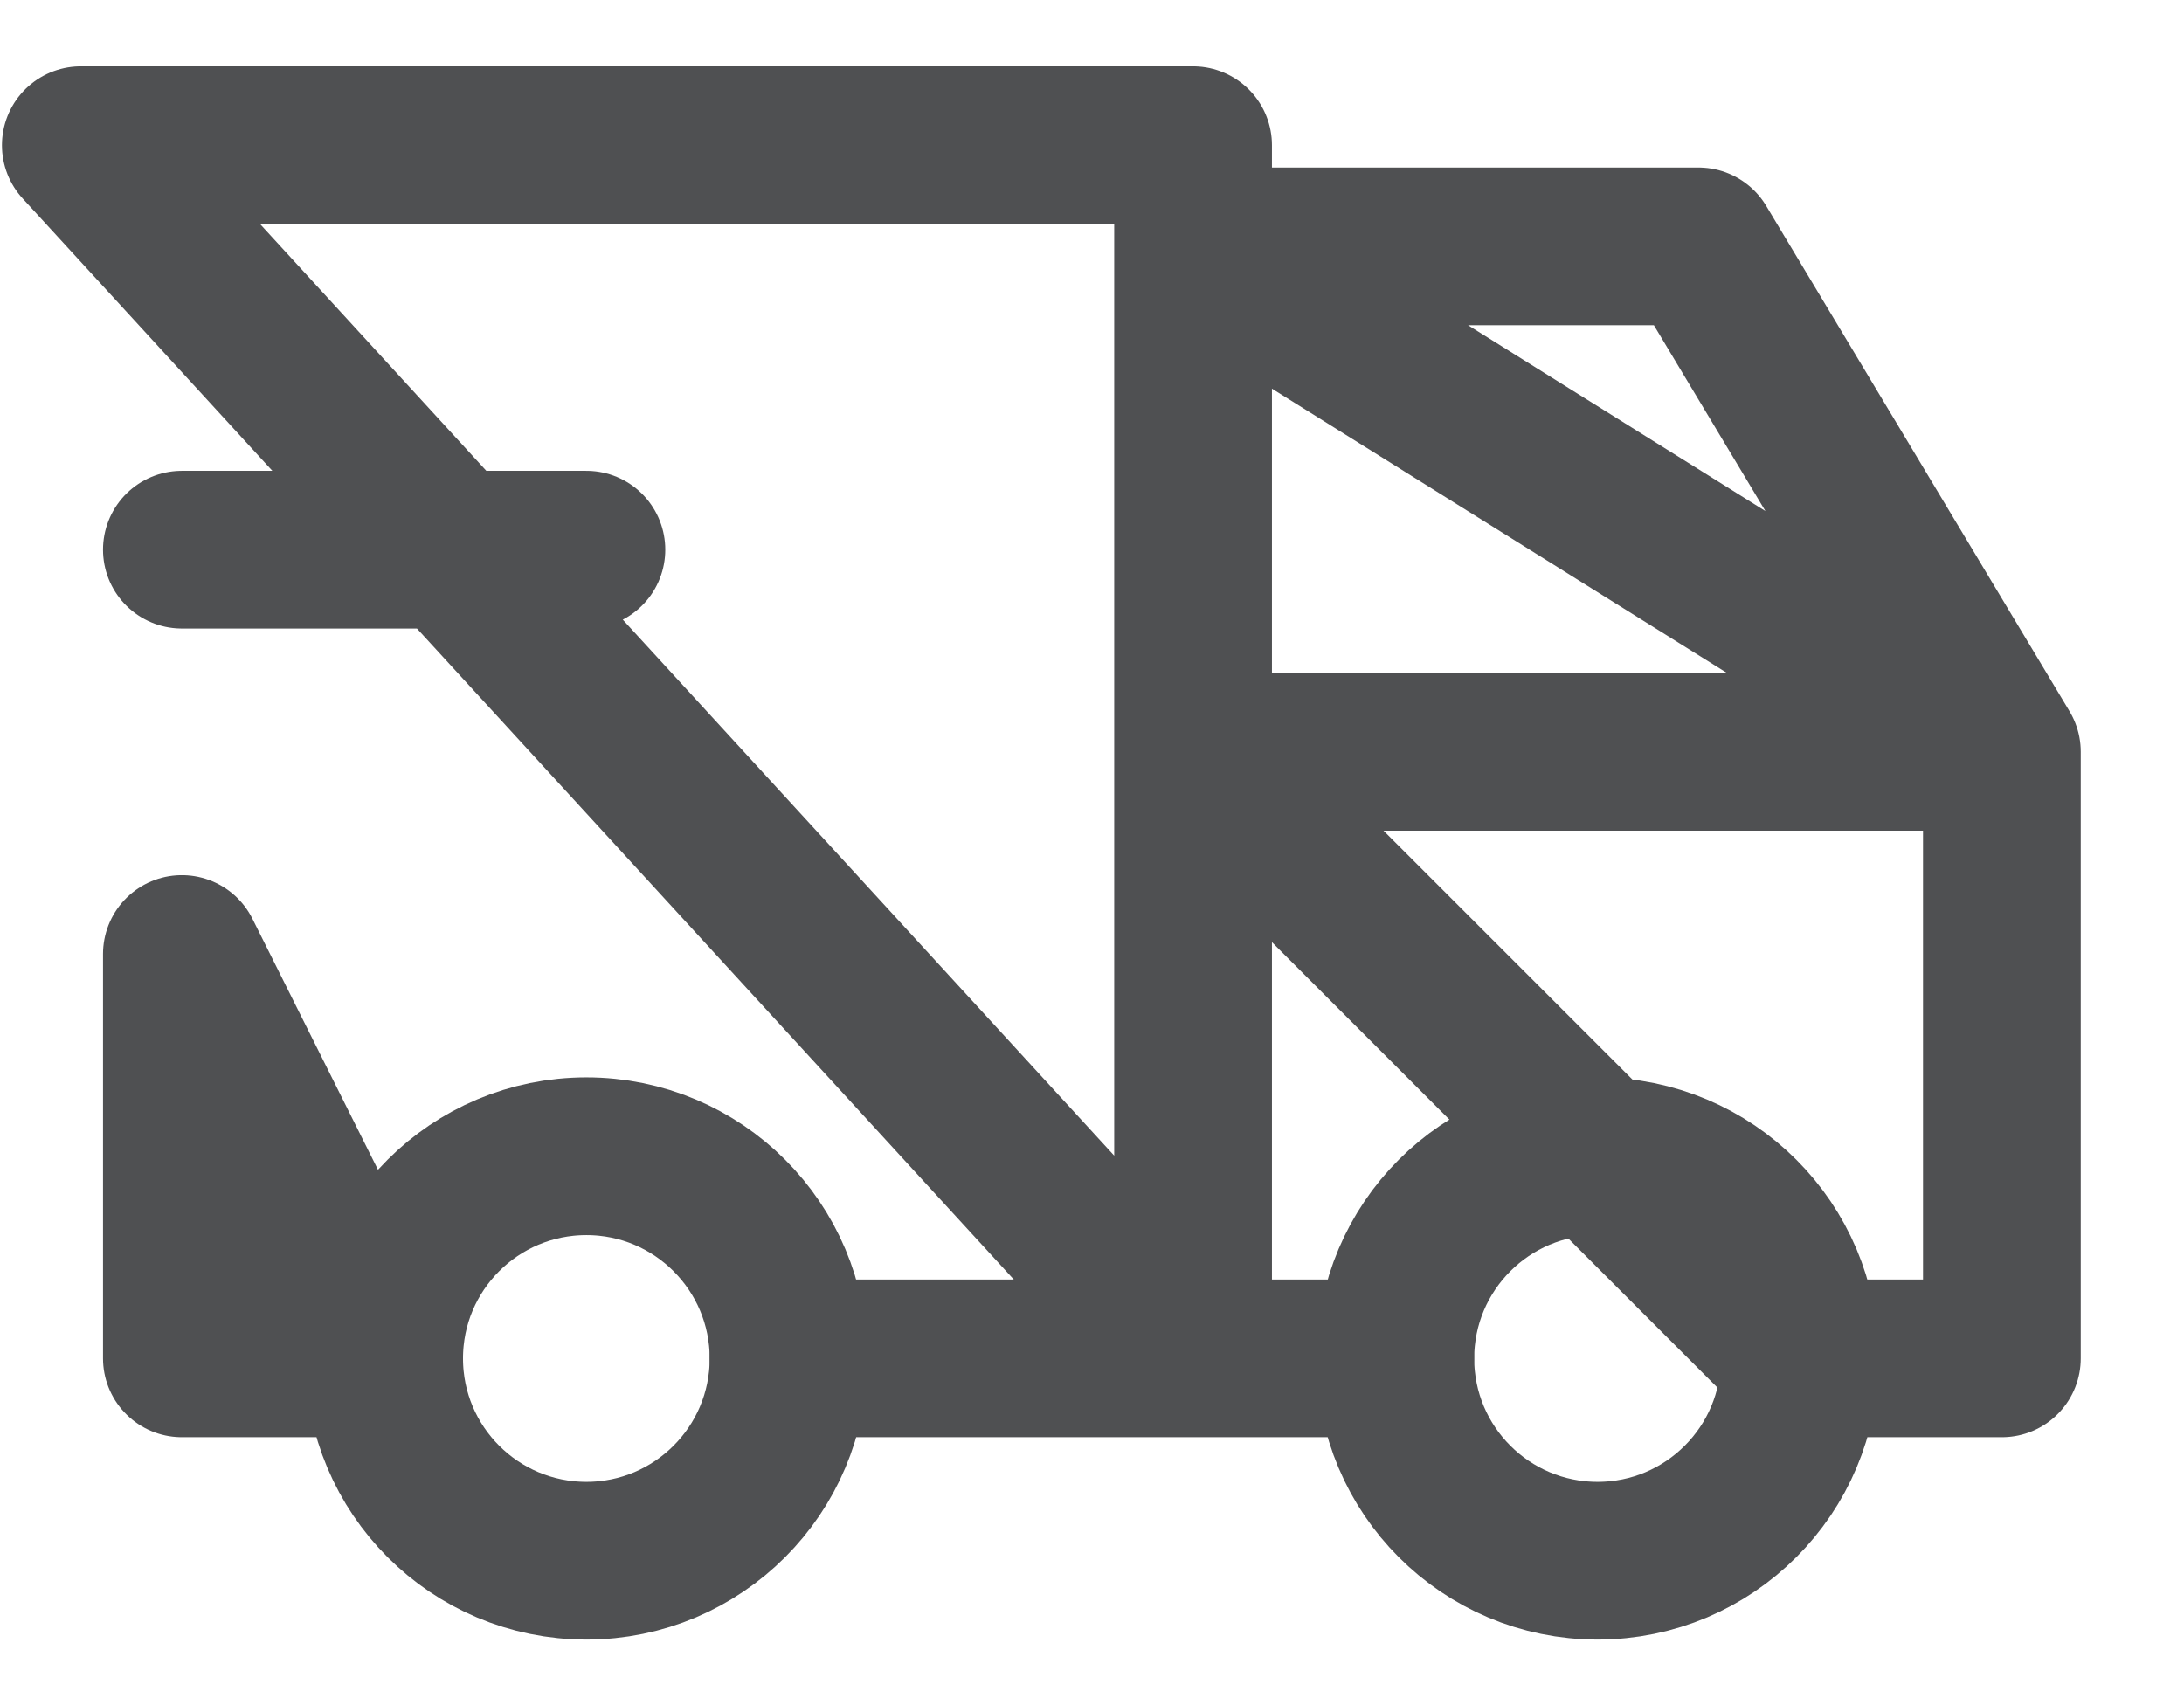 <svg width="18" height="14" viewBox="0 0 18 14" fill="none" xmlns="http://www.w3.org/2000/svg">
<path d="M4.833 12.865C5.753 12.865 6.499 12.118 6.499 11.198C6.499 10.277 5.753 9.531 4.833 9.531C3.912 9.531 3.166 10.277 3.166 11.198C3.166 12.118 3.912 12.865 4.833 12.865Z" stroke="#4F5052" stroke-width="1.3" stroke-linecap="round" stroke-linejoin="round"/>
<path d="M13.167 12.865C14.087 12.865 14.833 12.118 14.833 11.198C14.833 10.277 14.087 9.531 13.167 9.531C12.246 9.531 11.5 10.277 11.5 11.198C11.5 12.118 12.246 12.865 13.167 12.865Z" stroke="#4F5052" stroke-width="1.3" stroke-linecap="round" stroke-linejoin="round"/>
<path d="M6.499 11.197H11.499M16.499 6.197V11.197H14.833L9.833 6.197H16.499ZM16.499 6.197L13.999 2.031H9.833L16.499 6.197ZM1.499 4.531H4.833M3.166 11.197H1.499V7.864L3.166 11.197ZM0.666 1.197H9.833V11.197L0.666 1.197Z" stroke="#4F5052" stroke-width="1.3" stroke-linecap="round" stroke-linejoin="round"/>
</svg>
